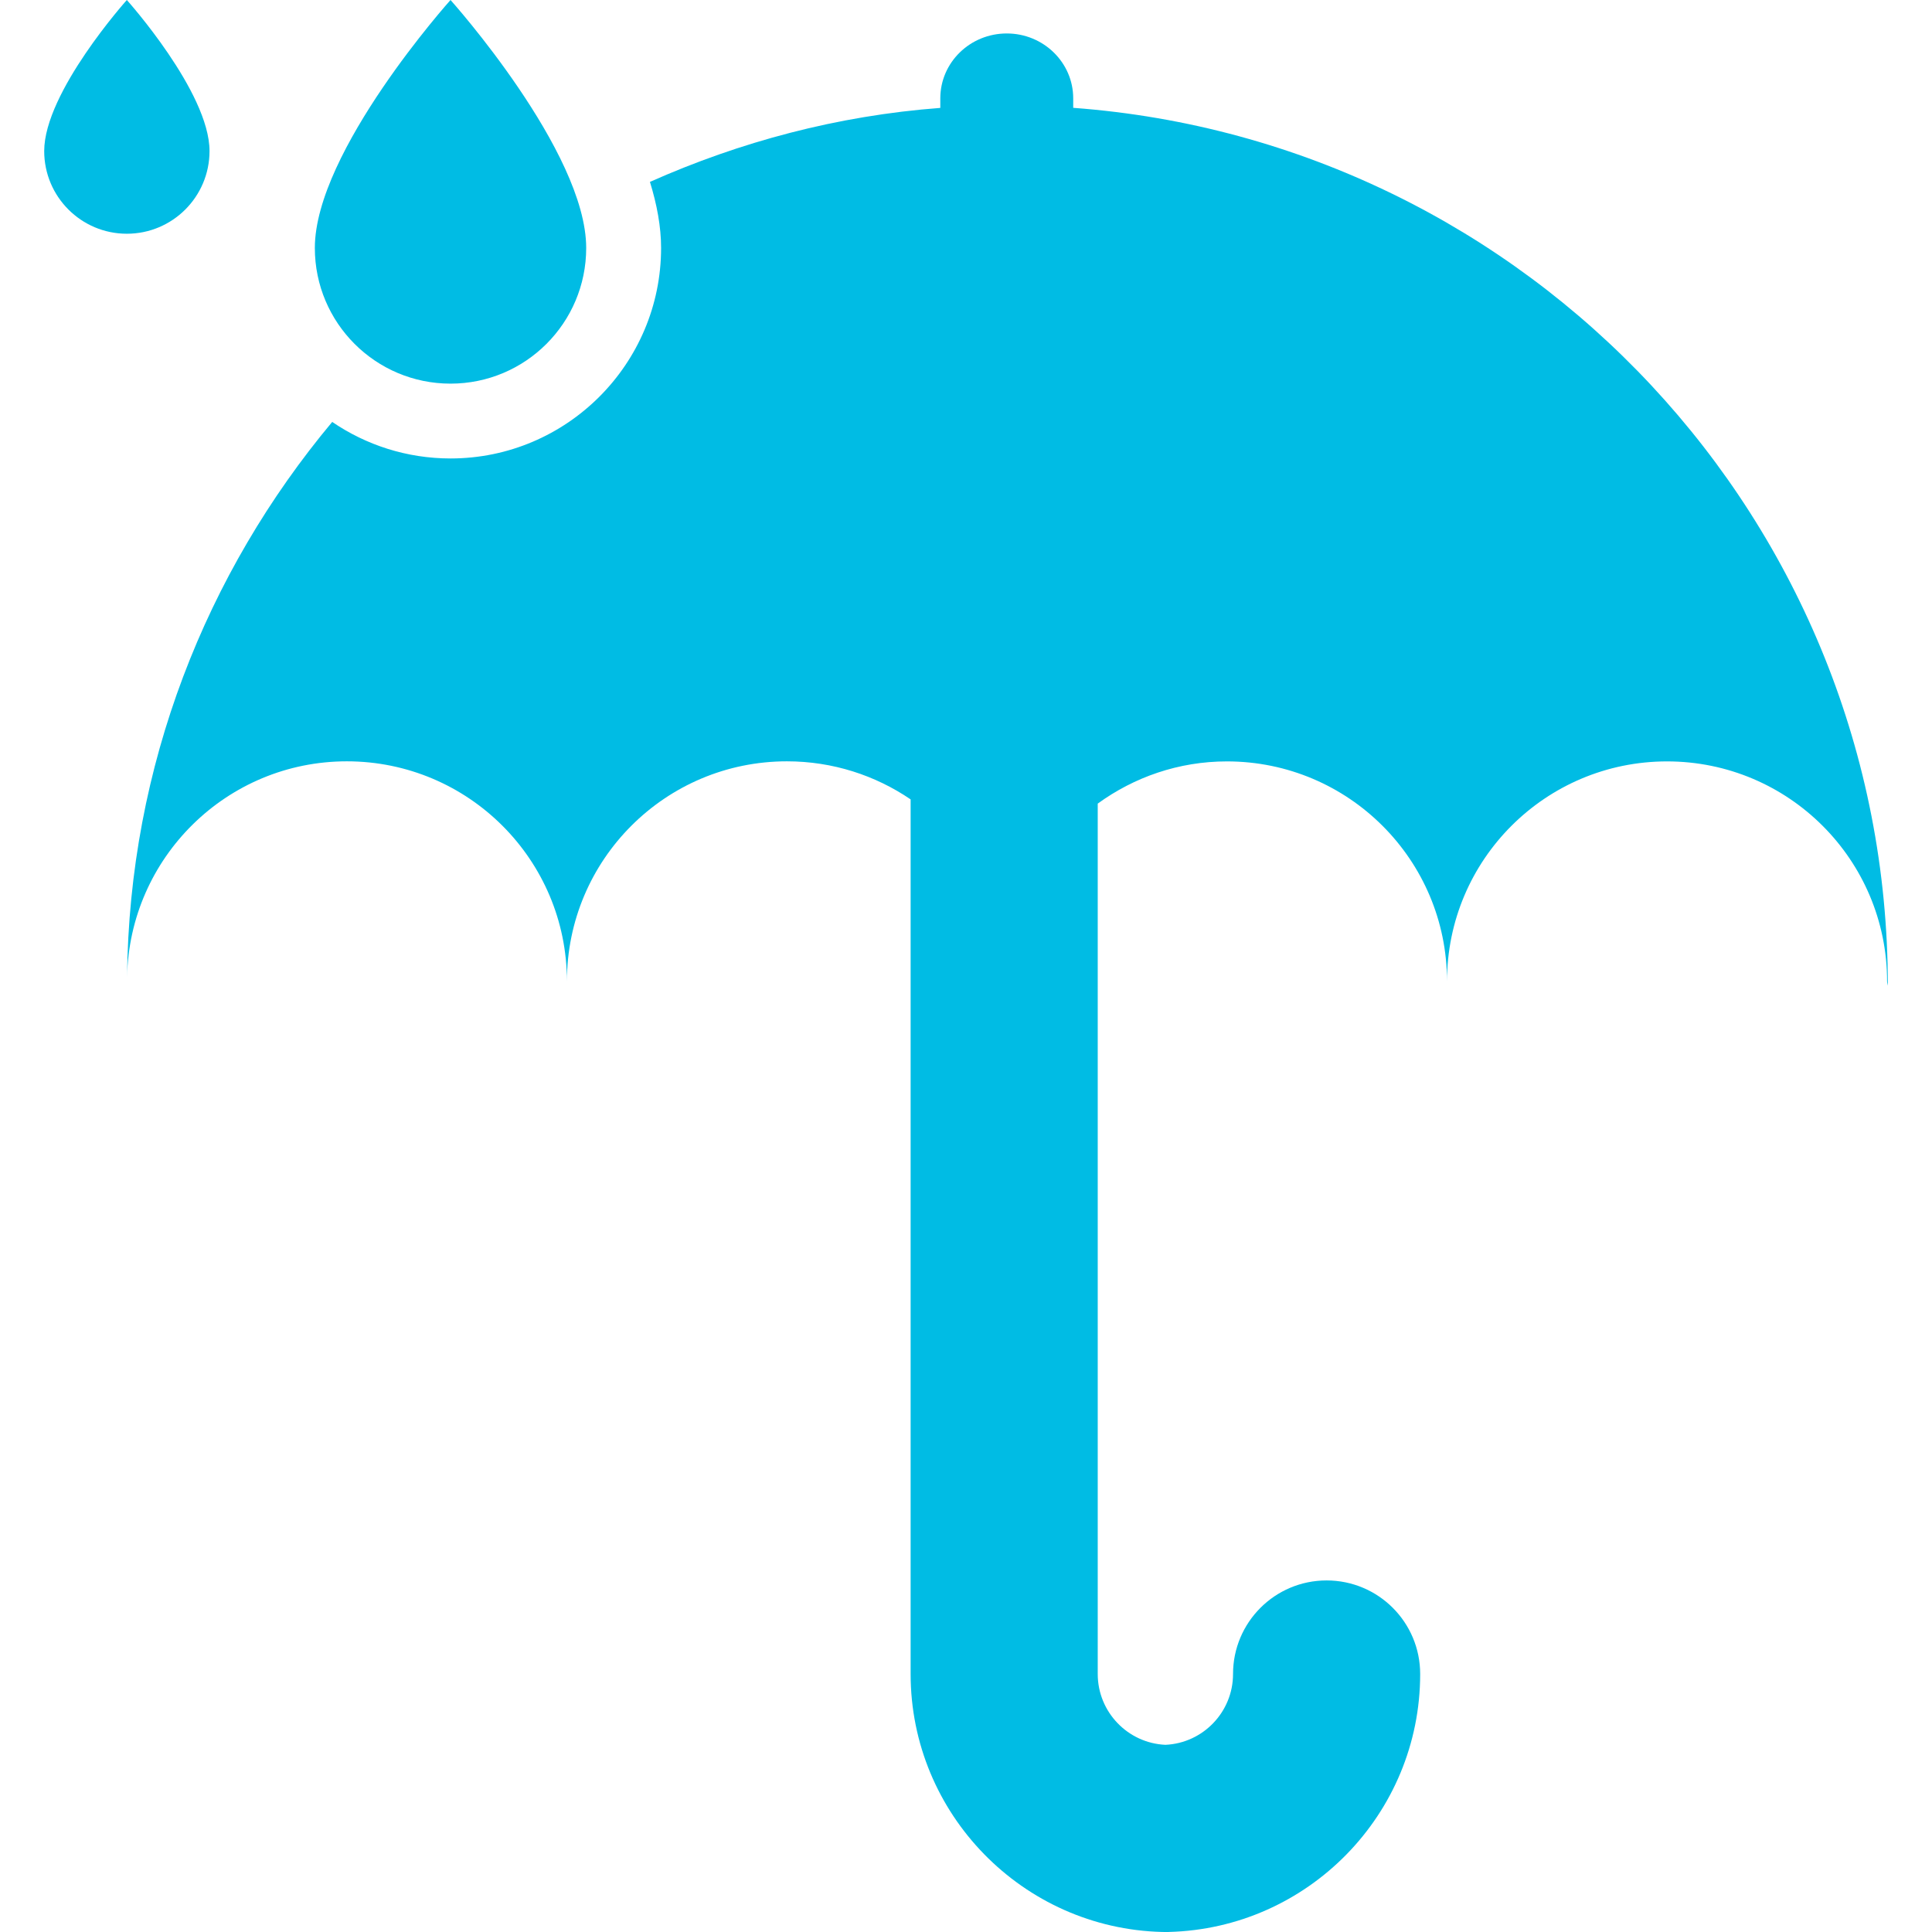<?xml version="1.0" encoding="iso-8859-1"?>
<!-- Generator: Adobe Illustrator 16.0.0, SVG Export Plug-In . SVG Version: 6.00 Build 0)  -->
<!DOCTYPE svg PUBLIC "-//W3C//DTD SVG 1.1//EN" "http://www.w3.org/Graphics/SVG/1.1/DTD/svg11.dtd">
<svg xmlns="http://www.w3.org/2000/svg" xmlns:xlink="http://www.w3.org/1999/xlink" version="1.1" id="Capa_1" x="0px" y="0px" width="512px" height="512px" viewBox="0 0 51.619 51.619" style="enable-background:new 0 0 51.619 51.619;" xml:space="preserve">
<g>
	<g>
		<g>
			<path d="M12.037,10.25c2.002,0,3.625-1.623,3.625-3.625C15.662,4.042,12.037,0,12.037,0S8.412,4.042,8.412,6.625     C8.412,8.627,10.035,10.25,12.037,10.25z" fill="#00bce4"/>
			<path d="M5.598,4.036C5.598,2.463,3.389,0,3.389,0S1.181,2.463,1.181,4.036c0,1.22,0.989,2.209,2.208,2.209     S5.598,5.256,5.598,4.036z" fill="#00bce4"/>
			<path d="M28.674,2.881V2.627c0-0.957-0.796-1.733-1.775-1.733c-0.981,0-1.776,0.776-1.776,1.733v0.256     C22.374,3.09,19.769,3.79,17.365,4.86c0.185,0.599,0.298,1.195,0.298,1.764c0,3.102-2.523,5.625-5.625,5.625     c-1.172,0-2.26-0.361-3.162-0.976C5.51,15.3,3.449,20.456,3.395,26.104c0.062-3.19,2.665-5.763,5.872-5.763     c3.248,0,5.88,2.632,5.88,5.878c0-3.247,2.632-5.878,5.878-5.878c1.226,0,2.363,0.376,3.305,1.017v23.368     c0,3.742,3,6.8,6.721,6.892l0.172,0.002v-0.002c3.722-0.092,6.721-3.146,6.721-6.892c0-1.381-1.117-2.5-2.5-2.5     c-1.381,0-2.5,1.119-2.5,2.5c0,1.016-0.803,1.847-1.807,1.892c-1.004-0.045-1.808-0.876-1.808-1.892V21.471     c0.971-0.706,2.161-1.128,3.452-1.128c3.248,0,5.88,2.632,5.88,5.877c0-3.246,2.633-5.877,5.879-5.877     c3.248,0,5.879,2.632,5.879,5.877c0,0.039,0.02,0.114,0.02,0.114C50.437,13.934,40.843,3.783,28.674,2.881z" fill="#00bce4"/>
		</g>
	</g>
</g>
<g>
</g>
<g>
</g>
<g>
</g>
<g>
</g>
<g>
</g>
<g>
</g>
<g>
</g>
<g>
</g>
<g>
</g>
<g>
</g>
<g>
</g>
<g>
</g>
<g>
</g>
<g>
</g>
<g>
</g>
</svg>
